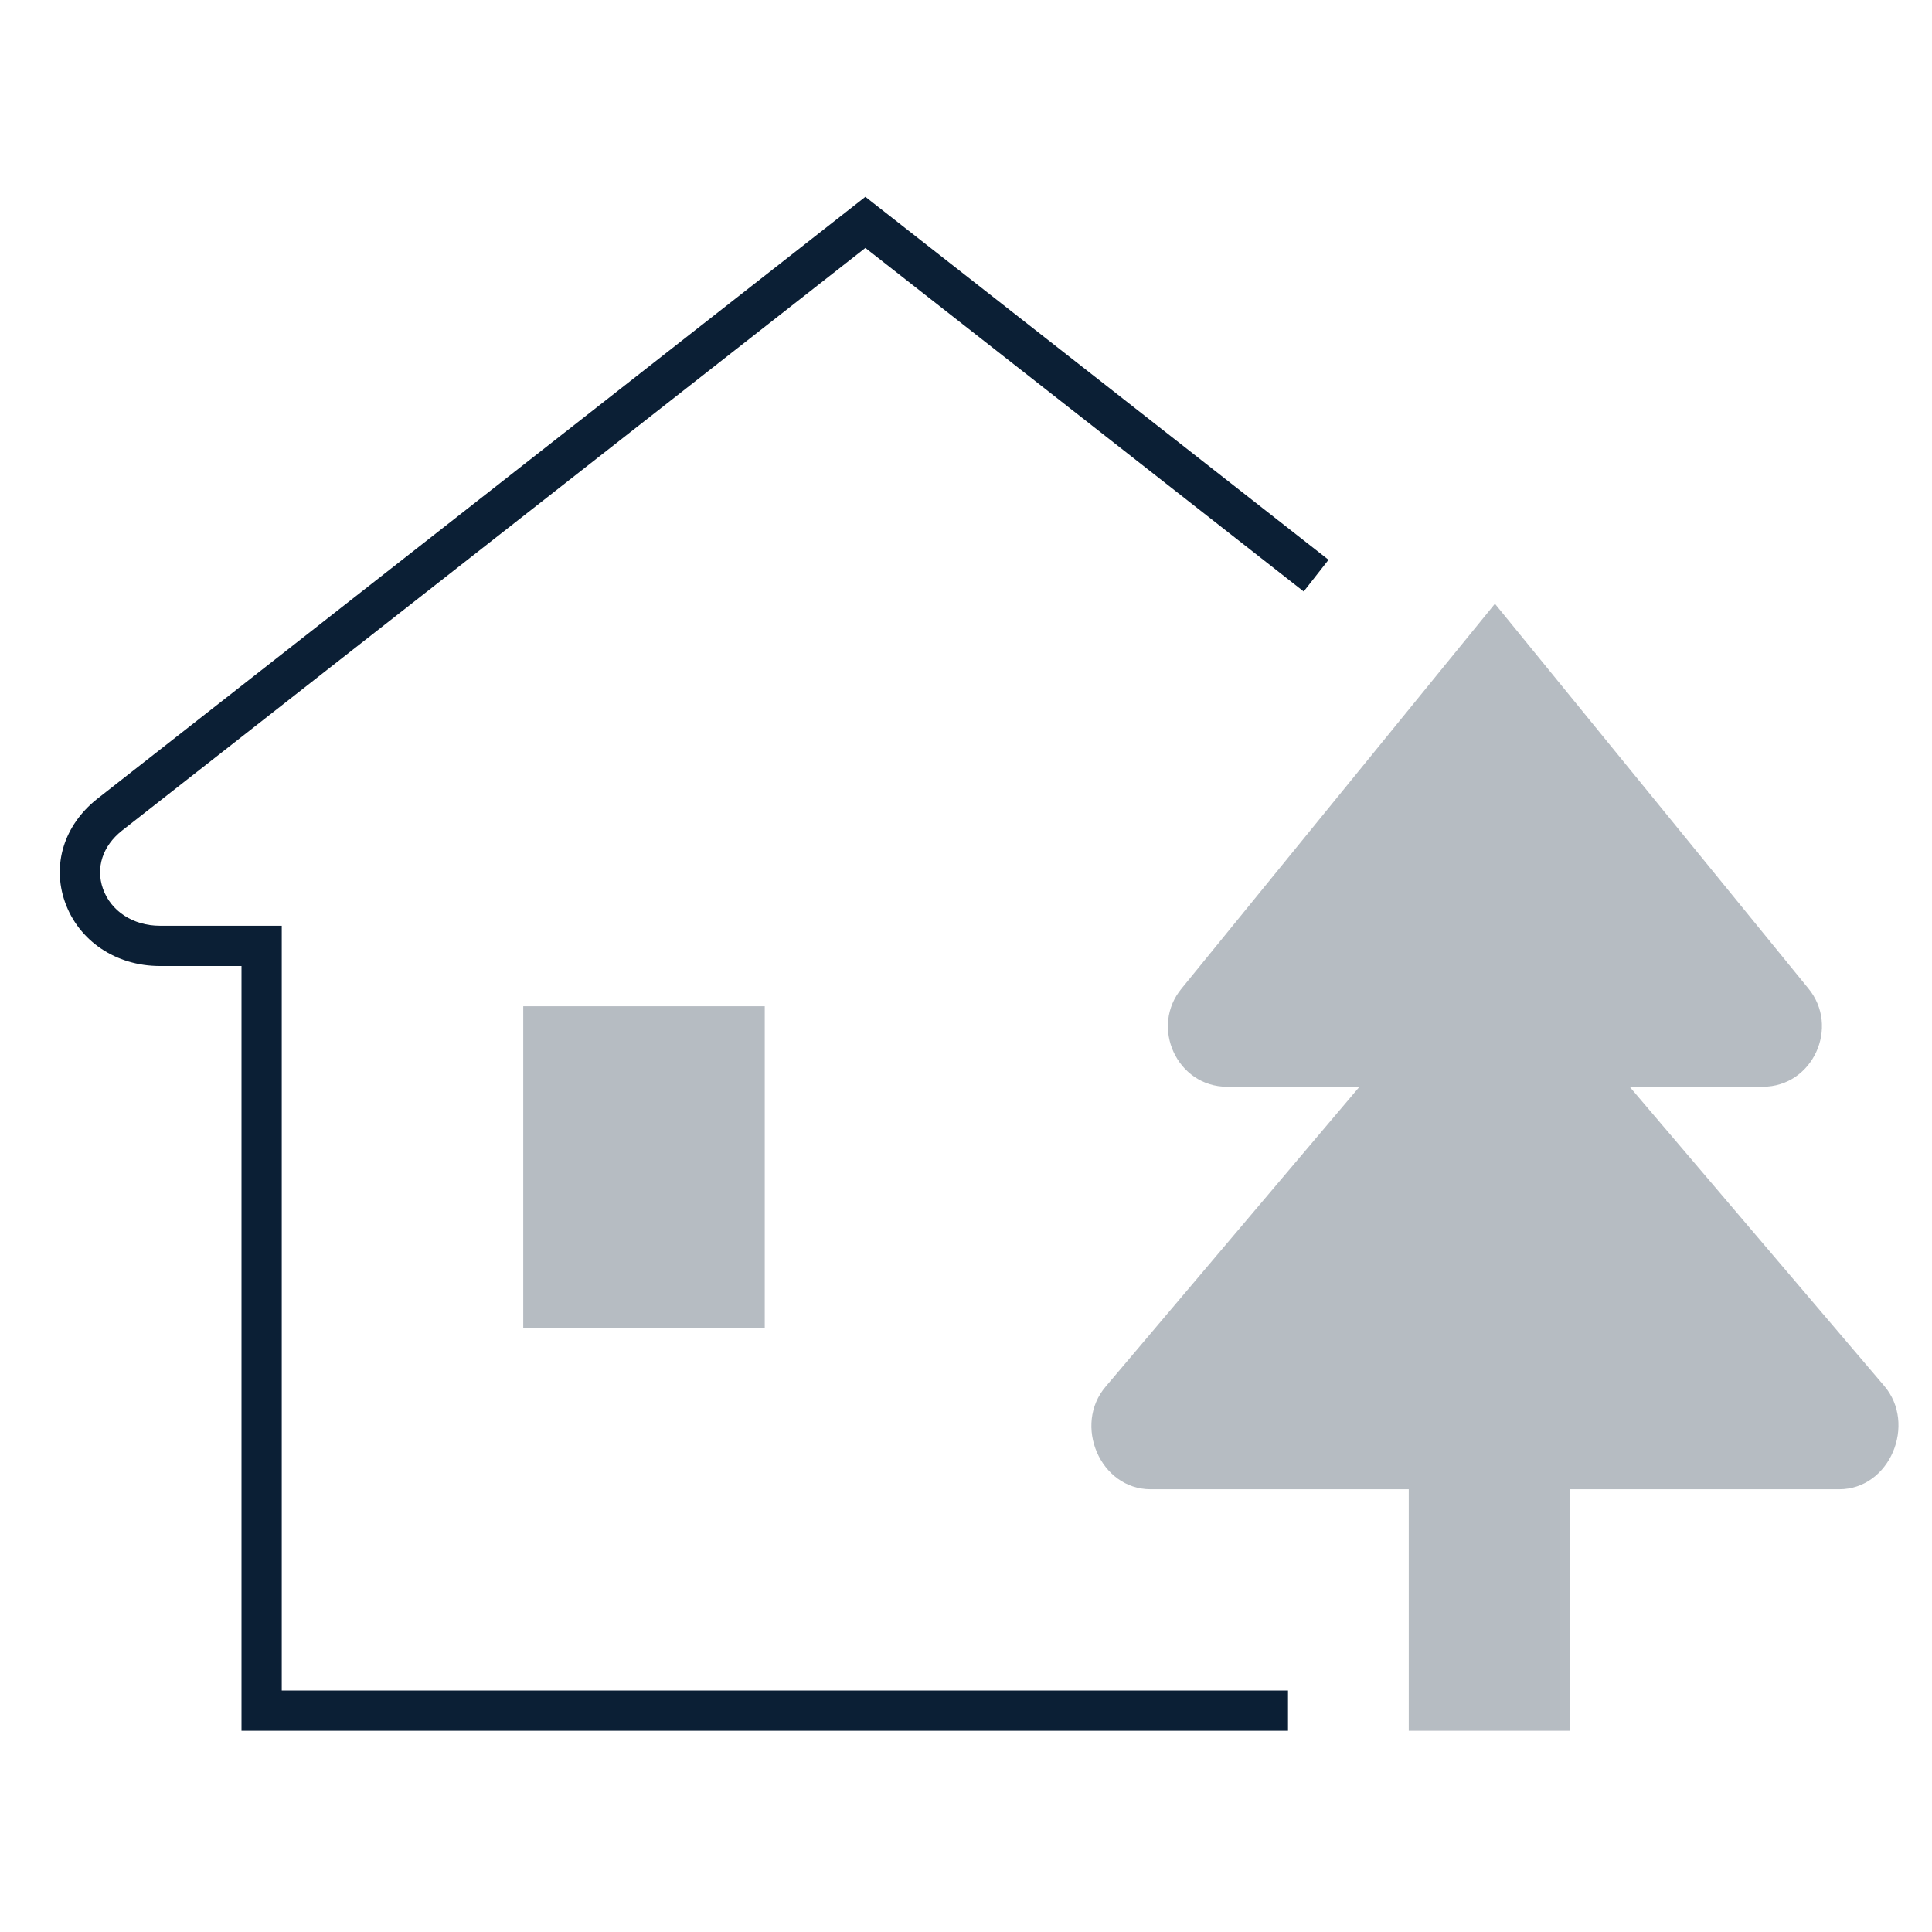 <svg width="48px" height="48px" viewBox="0 0 48 48" version="1.1" xmlns="http://www.w3.org/2000/svg"><g transform="translate(-1161, -570) translate(64, 77) translate(1097, 493)" stroke="none" stroke-width="1" fill="none" fill-rule="evenodd"><rect x="0" y="0" width="48" height="48"/><path d="M40.488,27 L43.795,27 C45.04,27 45.72,25.508 44.923,24.551 L37.141,15 L29.359,24.556 C28.562,25.513 29.242,27 30.487,27 L33.776,27 L27.472,34.448 C26.655,35.401 27.332,37 28.586,37 L35,37 L35,43 L39,43 L39,37 L45.696,37 C46.951,37 47.627,35.383 46.811,34.43 L40.488,27 L40.488,27 Z" fill="#0B1F35" opacity="0.3"/><path d="M3.973,24 L6,24 L6,43 L32,43 L32,42 L7,42 L7,23 L3.973,23 C3.309,23 2.753,22.638 2.557,22.078 C2.374,21.557 2.551,21.018 3.026,20.64 L21.5,6.16 L32.39,14.695 L33.007,13.908 L21.5,4.89 L2.405,19.855 C1.592,20.504 1.288,21.482 1.613,22.408 C1.952,23.375 2.878,24 3.973,24 L3.973,24 Z" fill="#0B1F35"/><rect fill="#0B1F35" opacity="0.3" x="13" y="25" width="6" height="8"/></g></svg>